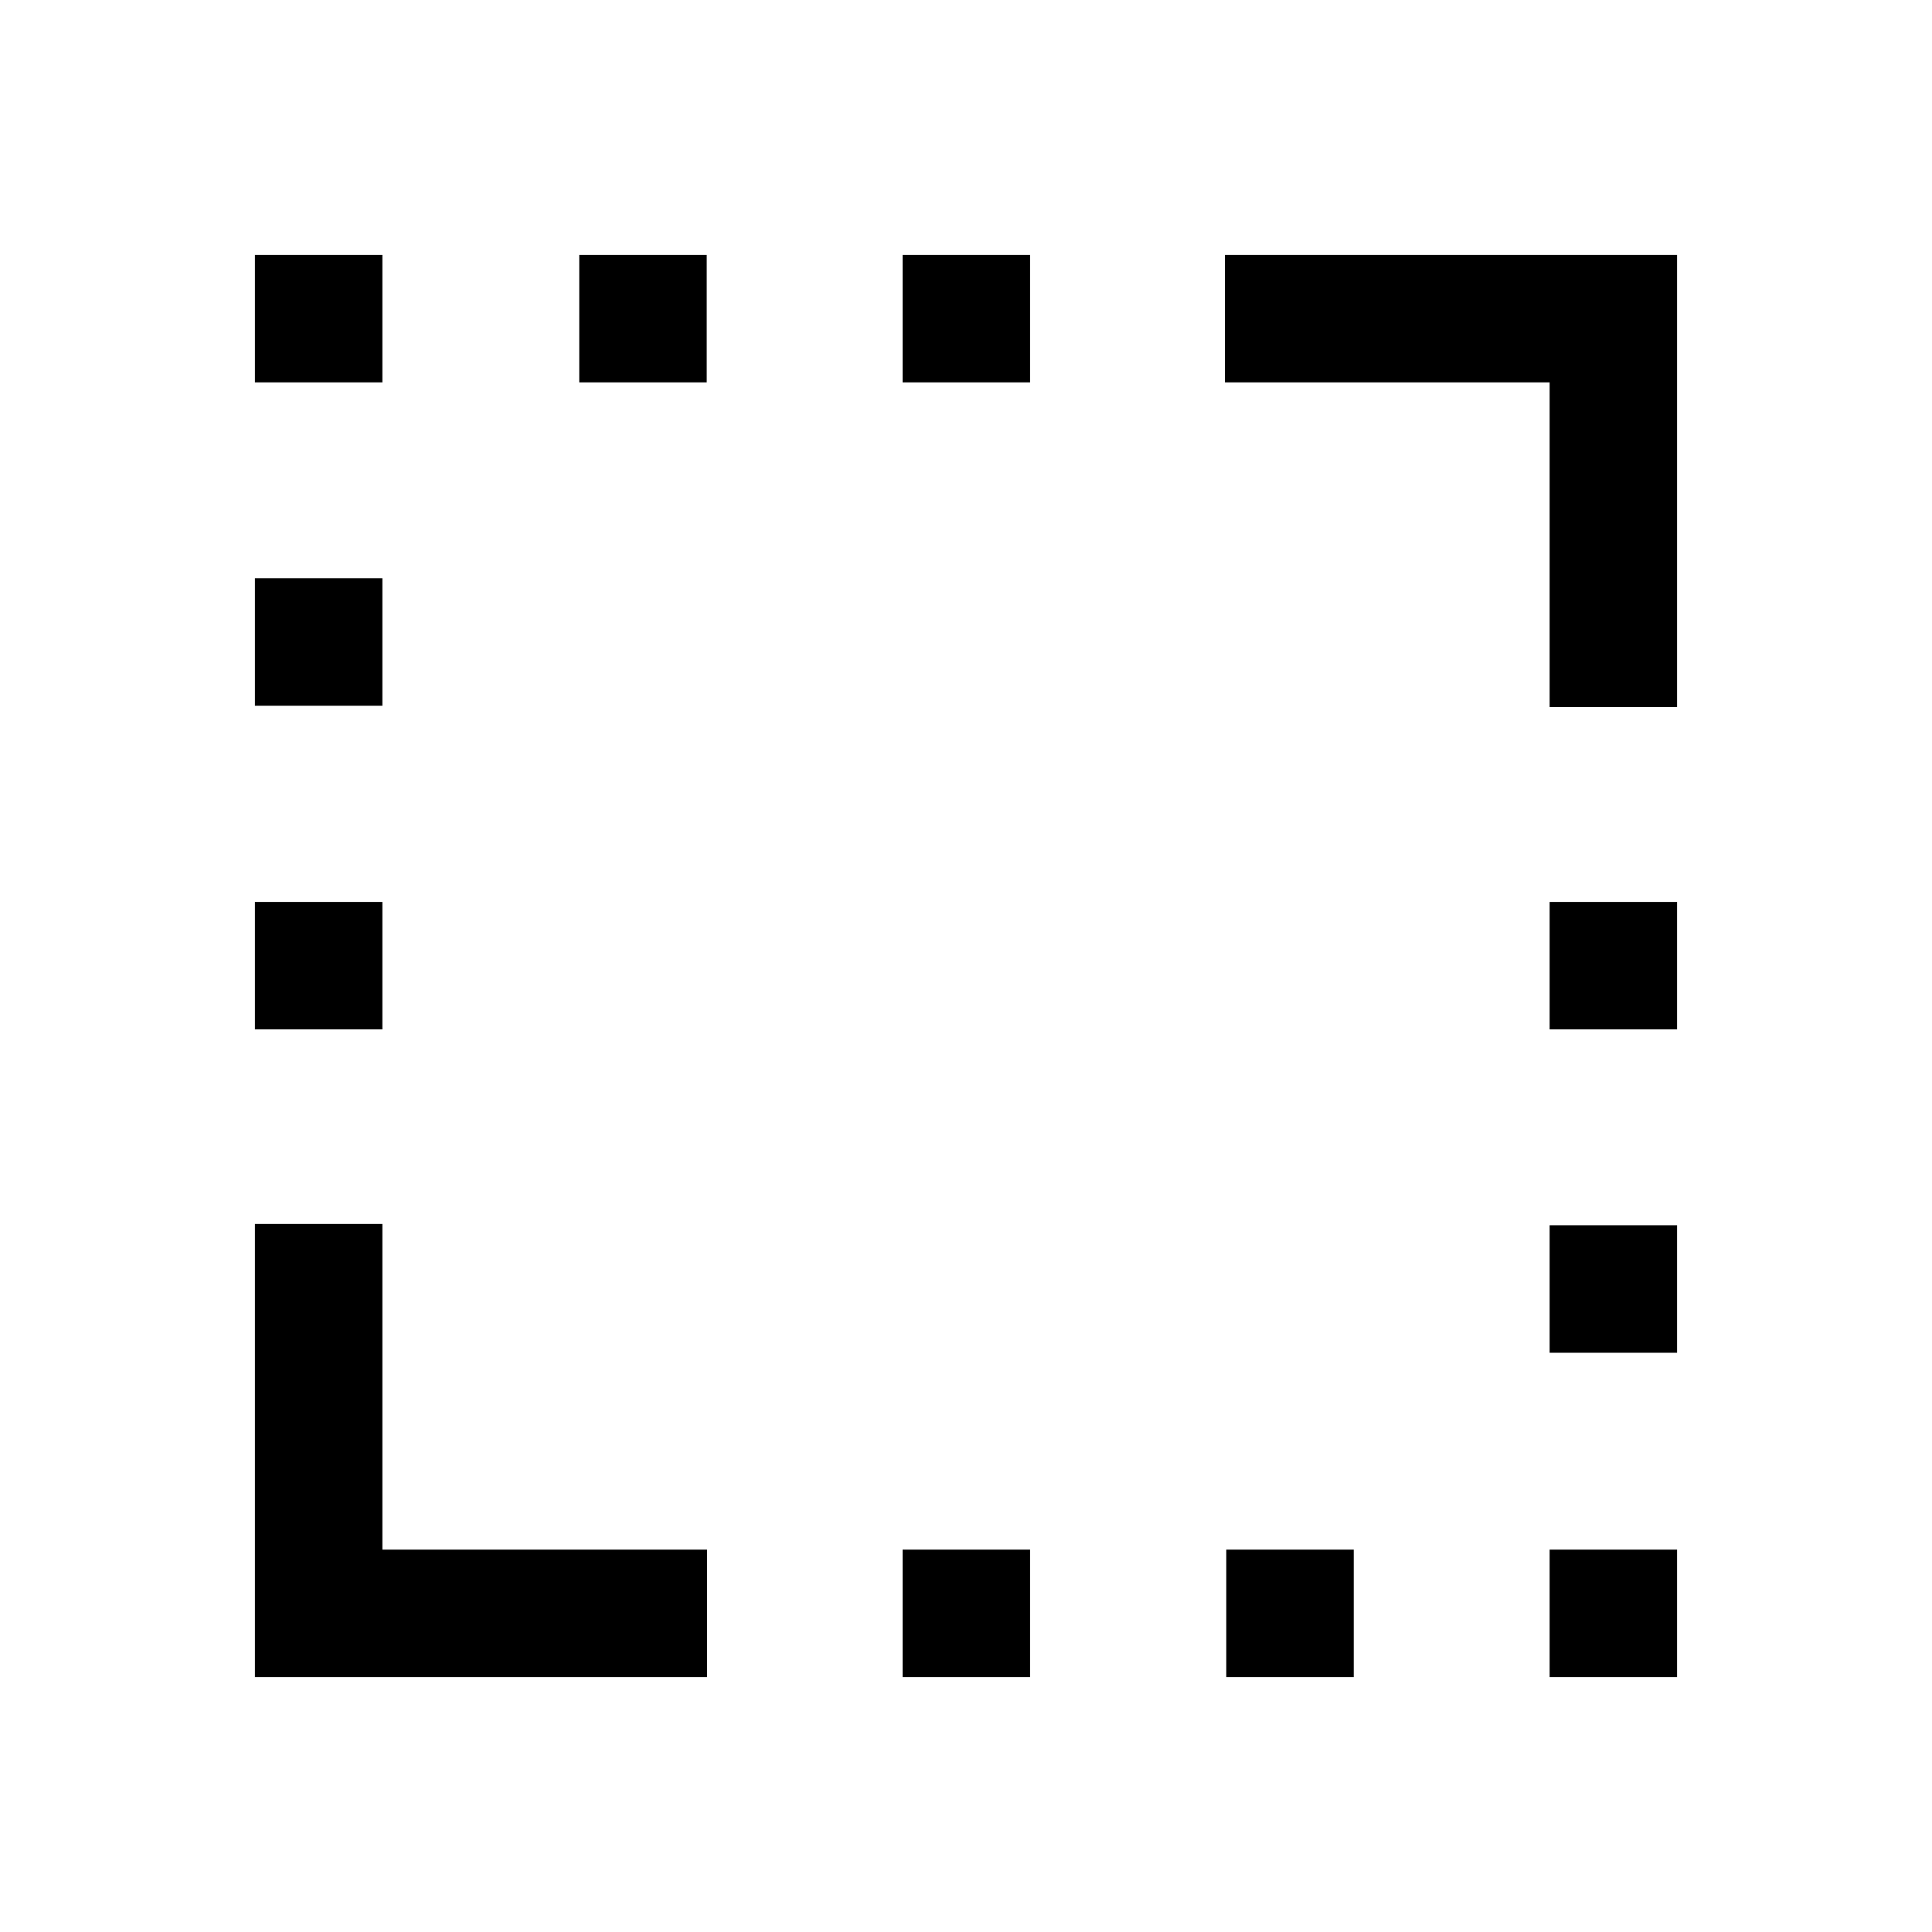 <svg xmlns="http://www.w3.org/2000/svg" height="40" viewBox="0 -960 960 960" width="40"><path d="M770-608.67V-770H608.67v-63.33h224.66v224.66H770Zm-643.33 482v-225.16H190V-190h161.33v63.33H126.67Zm0-321.83v-63.33H190v63.33h-63.33Zm0-160.83v-63.34H190v63.34h-63.33Zm0-160.67v-63.33H190V-770h-63.33Zm161.16 0v-63.33h63.34V-770h-63.34ZM448.5-126.67V-190h63.33v63.33H448.5Zm0-643.33v-63.33h63.33V-770H448.5Zm160.83 643.33V-190h63.34v63.33h-63.34Zm160.67 0V-190h63.33v63.33H770Zm0-161.16v-63.34h63.33v63.34H770Zm0-160.67v-63.33h63.33v63.33H770Z"/></svg>